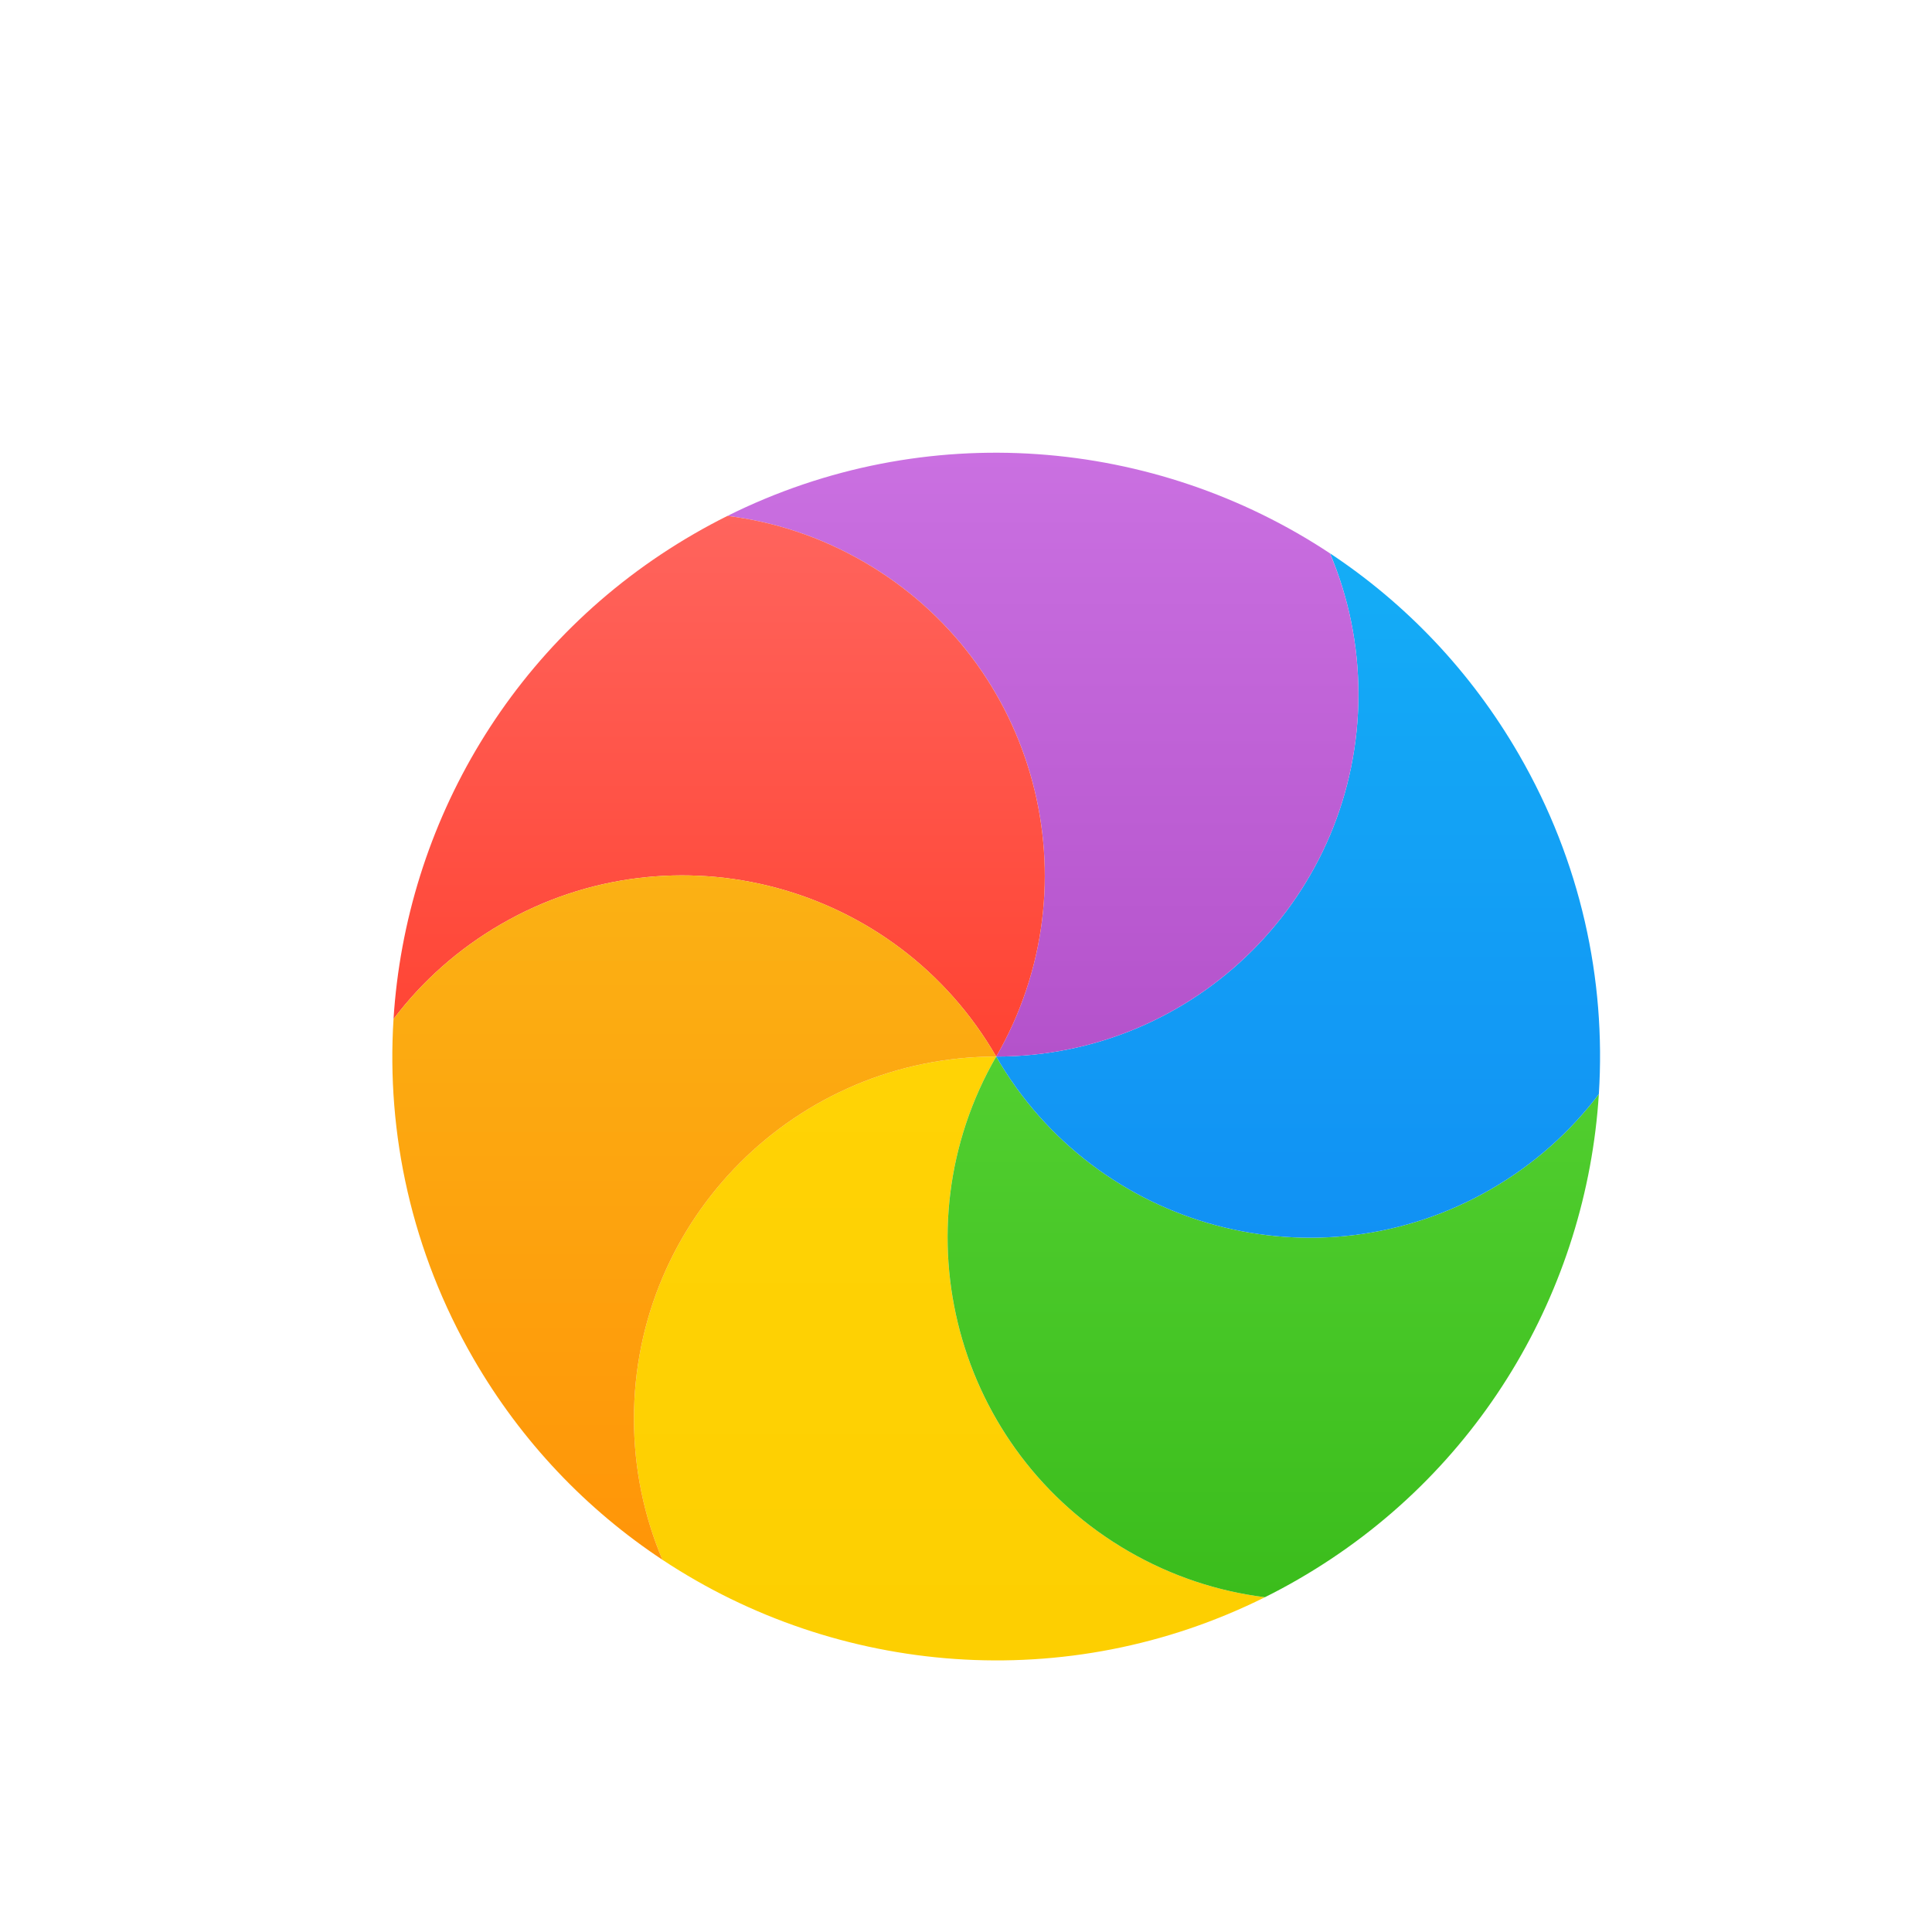 <svg width="32" height="32" viewBox="0 0 32 32" fill="none" xmlns="http://www.w3.org/2000/svg">
<g filter="url(#filter0_d)">
<path d="M10.972 24.835C10.668 24.118 10.5 23.328 10.5 22.5C10.5 19.186 13.186 16.5 16.5 16.5C14.843 19.37 15.826 23.039 18.696 24.696C19.413 25.11 20.179 25.359 20.951 25.455C17.672 27.089 13.871 26.755 10.972 24.835Z" fill="url(#paint0_linear)"/>
<path d="M20.951 25.455C20.179 25.359 19.413 25.11 18.696 24.696C15.827 23.039 14.843 19.37 16.5 16.5C18.157 19.37 21.827 20.353 24.696 18.696C25.413 18.282 26.012 17.743 26.482 17.122C26.278 20.351 24.513 23.421 21.5 25.16C21.319 25.265 21.136 25.363 20.951 25.455Z" fill="url(#paint1_linear)"/>
<path d="M26.482 17.122C26.012 17.743 25.413 18.282 24.696 18.696C21.826 20.353 18.157 19.37 16.5 16.5C19.814 16.5 22.5 13.814 22.5 10.5C22.5 9.672 22.332 8.882 22.029 8.165C23.278 8.992 24.36 10.114 25.16 11.5C26.183 13.271 26.602 15.224 26.482 17.122Z" fill="url(#paint2_linear)"/>
<path d="M22.028 8.165C22.332 8.882 22.5 9.672 22.5 10.5C22.5 13.814 19.814 16.5 16.5 16.5C18.157 13.63 17.174 9.961 14.304 8.304C13.587 7.89 12.821 7.641 12.049 7.545C15.328 5.911 19.129 6.245 22.028 8.165Z" fill="url(#paint3_linear)"/>
<path d="M12.049 7.545C12.821 7.641 13.587 7.89 14.304 8.304C17.173 9.961 18.157 13.63 16.5 16.5C14.843 13.63 11.173 12.647 8.304 14.304C7.587 14.718 6.988 15.257 6.518 15.878C6.722 12.649 8.487 9.579 11.5 7.84C11.681 7.735 11.864 7.637 12.049 7.545Z" fill="url(#paint4_linear)"/>
<path d="M6.518 15.878C6.988 15.257 7.587 14.718 8.304 14.304C11.174 12.647 14.843 13.63 16.5 16.5C13.187 16.5 10.5 19.186 10.5 22.5C10.5 23.328 10.668 24.118 10.972 24.835C9.722 24.008 8.64 22.886 7.84 21.5C6.818 19.73 6.398 17.776 6.518 15.878Z" fill="url(#paint5_linear)"/>
</g>
<defs>
<filter id="filter0_d" x="4.499" y="5.498" width="24.003" height="24.003" filterUnits="userSpaceOnUse" color-interpolation-filters="sRGB">
<feFlood flood-opacity="0" result="BackgroundImageFix"/>
<feColorMatrix in="SourceAlpha" type="matrix" values="0 0 0 0 0 0 0 0 0 0 0 0 0 0 0 0 0 0 127 0"/>
<feOffset dy="1"/>
<feGaussianBlur stdDeviation="1"/>
<feColorMatrix type="matrix" values="0 0 0 0 0 0 0 0 0 0 0 0 0 0 0 0 0 0 0.405 0"/>
<feBlend mode="normal" in2="BackgroundImageFix" result="effect1_dropShadow"/>
<feBlend mode="normal" in="SourceGraphic" in2="effect1_dropShadow" result="shape"/>
</filter>
<linearGradient id="paint0_linear" x1="10.5" y1="16.5" x2="10.5" y2="26.502" gradientUnits="userSpaceOnUse">
<stop stop-color="#FFD305"/>
<stop offset="1" stop-color="#FDCF01"/>
</linearGradient>
<linearGradient id="paint1_linear" x1="15.695" y1="16.5" x2="15.695" y2="25.455" gradientUnits="userSpaceOnUse">
<stop stop-color="#52CF30"/>
<stop offset="1" stop-color="#3BBD1C"/>
</linearGradient>
<linearGradient id="paint2_linear" x1="16.5" y1="8.165" x2="16.5" y2="19.501" gradientUnits="userSpaceOnUse">
<stop stop-color="#14ADF6"/>
<stop offset="1" stop-color="#1191F4"/>
</linearGradient>
<linearGradient id="paint3_linear" x1="12.049" y1="6.498" x2="12.049" y2="16.5" gradientUnits="userSpaceOnUse">
<stop stop-color="#CA70E1"/>
<stop offset="1" stop-color="#B452CB"/>
</linearGradient>
<linearGradient id="paint4_linear" x1="6.518" y1="7.545" x2="6.518" y2="16.5" gradientUnits="userSpaceOnUse">
<stop stop-color="#FF645D"/>
<stop offset="1" stop-color="#FF4332"/>
</linearGradient>
<linearGradient id="paint5_linear" x1="6.499" y1="13.499" x2="6.499" y2="24.835" gradientUnits="userSpaceOnUse">
<stop stop-color="#FBB114"/>
<stop offset="1" stop-color="#FF9508"/>
</linearGradient>
</defs>
</svg>

